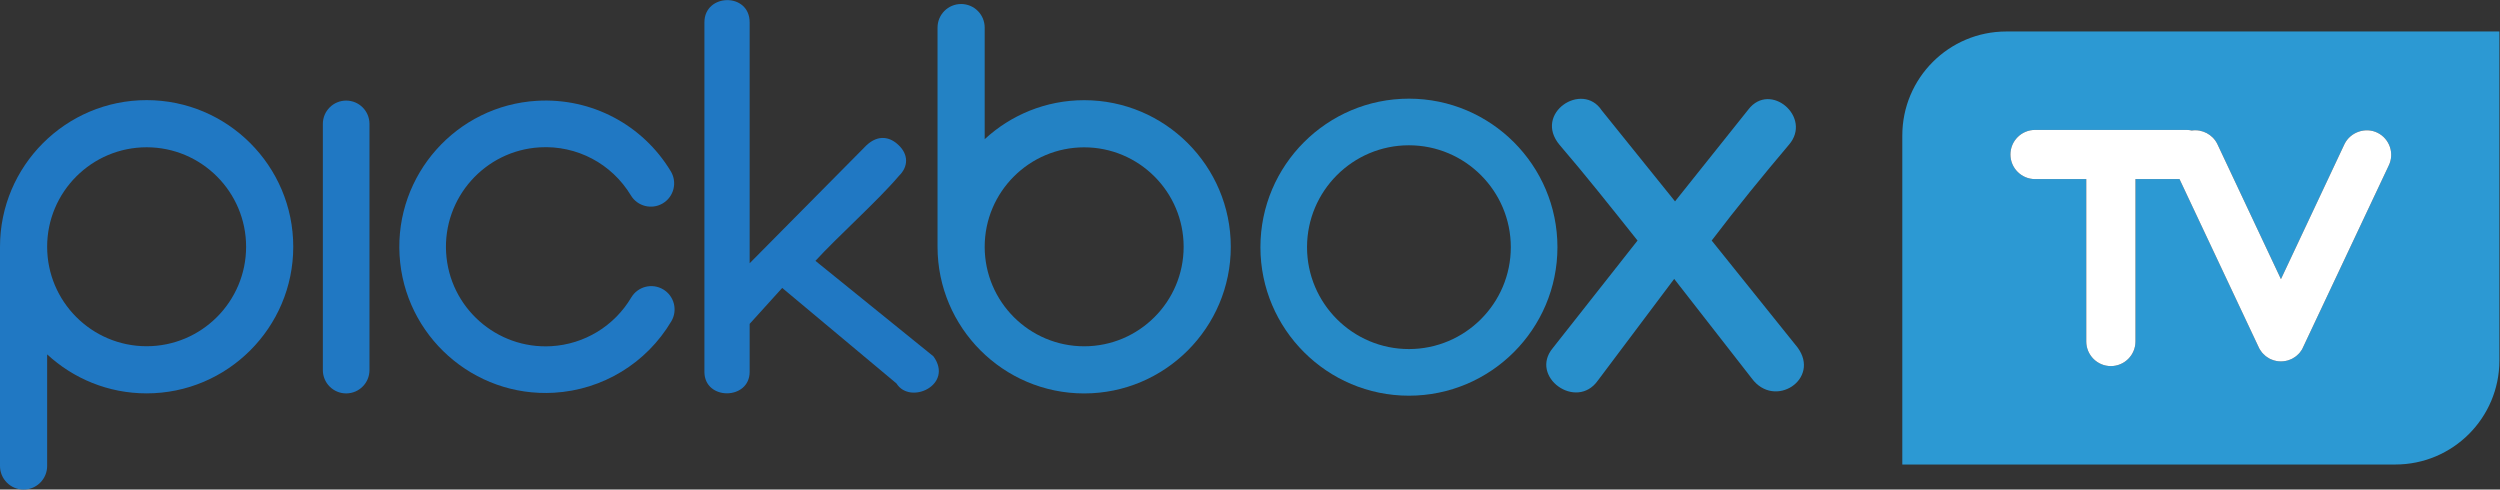 <svg version="1.1" viewBox="0 0 878.09 171.95" xmlns="http://www.w3.org/2000/svg">
 <rect x="0" y="0" width="878.09" height="171.95" fill="#333333" stroke="none"/>
 <defs>
  <clipPath id="a">
   <path d="M 0,128.962 H 658.565 V 0 H 0 Z"/>
  </clipPath>
 </defs>
 <g transform="matrix(1.333 0 0 -1.333 0 171.95)">
  <g clip-path="url(#a)">
   <g transform="translate(38.636 37.766)">
    <path d="m0 0c-14.455 0-26.212 11.757-26.212 26.212 0 14.453 11.757 26.211 26.212 26.211 14.452 0 26.211-11.758 26.211-26.211 0-14.455-11.759-26.212-26.211-26.212m0 64.846c-21.305 0-38.636-17.329-38.636-38.634v-57.766c0-3.43 2.782-6.213 6.213-6.213 3.43 0 6.211 2.783 6.211 6.213v29.409c6.892-6.376 16.103-10.277 26.212-10.277 21.302 0 38.635 17.33 38.635 38.634 0 21.305-17.333 38.634-38.635 38.634" fill="#2078c3"/>
   </g>
   <g transform="translate(91.211 102.49)">
    <path d="m0 0c-3.392 0-6.143-2.748-6.143-6.14v-64.873c0-3.392 2.751-6.143 6.143-6.143 3.393 0 6.144 2.751 6.144 6.143v64.873c0 3.392-2.751 6.14-6.144 6.14" fill="#2078c3"/>
   </g>
   <g transform="translate(174.74 52.744)">
    <path d="m0 0c-2.916 1.731-6.68 0.774-8.415-2.145-4.466-7.522-12.336-12.312-21.053-12.821-14.445-0.843-26.88 10.222-27.723 24.665-0.843 14.447 10.221 26.884 24.666 27.727 9.759 0.57 18.962-4.284 24.016-12.66 1.751-2.907 5.531-3.836 8.435-2.089 2.905 1.754 3.837 5.531 2.084 8.435-7.415 12.296-20.926 19.413-35.251 18.577-21.208-1.235-37.452-19.498-36.217-40.702 1.239-21.208 19.499-37.457 40.707-36.219 12.795 0.748 24.347 7.779 30.899 18.816 1.733 2.916 0.773 6.685-2.148 8.416" fill="#2078c3"/>
   </g>
   <g transform="translate(285.67 37.749)">
    <path d="m0 0c-14.452 0-26.212 11.76-26.212 26.212 0 14.456 11.76 26.212 26.212 26.212 14.454 0 26.211-11.756 26.211-26.212 0-14.452-11.757-26.212-26.211-26.212m0 64.846c-10.106 0-19.319-3.901-26.212-10.277v29.41c0 3.43-2.781 6.21-6.211 6.21-3.431 0-6.211-2.78-6.211-6.21v-57.767c0-21.303 17.329-38.634 38.634-38.634 21.302 0 38.634 17.331 38.634 38.634 0 21.305-17.332 38.634-38.634 38.634" fill="#2382c4"/>
   </g>
   <g transform="translate(371.24 37.019)">
    <path d="m0 0c-14.803 0-26.845 12.042-26.845 26.845 0 14.805 12.042 26.848 26.845 26.848 14.805 0 26.848-12.043 26.848-26.848 0-14.803-12.043-26.845-26.848-26.845m0 65.979c-21.576 0-39.129-17.554-39.129-39.134 0-21.575 17.553-39.132 39.129-39.132 21.578 0 39.135 17.557 39.135 39.132 0 21.58-17.557 39.134-39.135 39.134" fill="#268ac7"/>
   </g>
   <g transform="translate(473.66 37.418)">
    <path d="m0 0-22.644 28.194c6.662 8.771 13.653 17.316 20.314 25.197 6.326 7.214-4.886 16.871-10.657 9.324l-19.316-24.196-19.312 23.972c-5.106 7.771-18.092-0.774-11.1-9.1 6.775-7.881 13.544-16.426 20.535-25.197l-22.309-28.304c-6.327-7.549 6.214-16.65 11.878-8.549l20.088 26.749 20.424-26.194c5.994-8.215 18.203-0.221 12.099 8.104" fill="#288fcb"/>
   </g>
   <g transform="translate(214.86 60.263)">
    <path d="m0 0c5.78 6.32 16.66 16.056 21.99 22.375 2.528 2.437 2.528 5.599 0 8.037-2.258 2.255-5.417 2.979-8.576 0l-30.747-31.045v63.475c0 7.945-11.919 7.674-11.919 0v-92.094c0-7.582 11.919-7.494 11.919 0v12.64l8.577 9.476 30.102-25.164c3.613-5.779 15.167-0.359 9.75 7.132z" fill="#2078c3"/>
   </g>
   <g transform="translate(629.4 85.34)">
    <path d="m0 0-22.781-48.318c0.01 0-0.065-0.122-0.144-0.246-0.214-0.315-0.328-0.489-0.467-0.655l-0.302-0.333c-0.259-0.263-0.443-0.442-0.641-0.598l-0.322-0.236c-0.274-0.186-0.492-0.325-0.731-0.454l-0.526-0.234c-0.198-0.087-0.417-0.171-0.65-0.24-0.189-0.053-0.368-0.092-0.556-0.132-0.263-0.048-0.452-0.078-0.655-0.098-0.363-0.04-0.82-0.045-1.246 0-0.194 0.02-0.392 0.05-0.591 0.088-0.239 0.05-0.422 0.092-0.611 0.146-0.233 0.067-0.466 0.159-0.7 0.256l-0.417 0.181c-0.288 0.162-0.507 0.301-0.729 0.455l-0.368 0.263c-0.233 0.194-0.417 0.375-0.59 0.553l-0.343 0.363c-0.169 0.208-0.303 0.405-0.437 0.615l-0.278 0.442-21.029 44.645h-11.602v-42.791c0-3.571-2.909-6.482-6.483-6.482-3.577 0-6.482 2.911-6.482 6.482v42.791h-13.5c-3.574 0-6.481 2.901-6.481 6.478s2.907 6.481 6.481 6.481h39.961c0.437 0 0.873-0.049 1.332-0.156 2.758 0.4 5.501-1.036 6.733-3.535l16.769-35.624 16.745 35.592c1.559 3.175 5.55 4.532 8.693 2.978 3.207-1.583 4.532-5.478 2.948-8.677m-100.74 35.356c-15.142 0-27.416-12.274-27.416-27.416v-86.684h129.91c15.146 0 27.418 12.277 27.418 27.417v86.683z" fill="#2c99d3"/>
   </g>
   <g transform="translate(626.45 94.017)">
    <path d="m0 0c-3.143 1.554-7.134 0.196-8.692-2.979l-16.745-35.591-16.77 35.624c-1.231 2.499-3.975 3.934-6.732 3.534-0.459 0.107-0.896 0.157-1.332 0.157h-39.961c-3.575 0-6.482-2.904-6.482-6.481s2.907-6.478 6.482-6.478h13.5v-42.791c0-3.572 2.904-6.482 6.481-6.482 3.574 0 6.483 2.91 6.483 6.482v42.791h11.602l21.029-44.645 0.279-0.442c0.133-0.211 0.267-0.407 0.436-0.616l0.343-0.362c0.174-0.179 0.357-0.36 0.591-0.554l0.367-0.263c0.223-0.154 0.441-0.293 0.729-0.454l0.417-0.181c0.234-0.097 0.467-0.189 0.701-0.256 0.188-0.054 0.372-0.096 0.61-0.146 0.199-0.038 0.397-0.068 0.591-0.088 0.427-0.045 0.884-0.04 1.246 0 0.203 0.02 0.392 0.05 0.655 0.098 0.189 0.04 0.367 0.079 0.556 0.131 0.233 0.07 0.452 0.154 0.65 0.241l0.527 0.233c0.238 0.129 0.457 0.268 0.73 0.455l0.322 0.235c0.199 0.157 0.382 0.335 0.641 0.599l0.303 0.333c0.138 0.166 0.253 0.339 0.466 0.655 0.08 0.124 0.154 0.245 0.144 0.245l22.781 48.319c1.584 3.199 0.259 7.094-2.948 8.677" fill="#fff"/>
   </g>
  </g>
 </g>
</svg>
